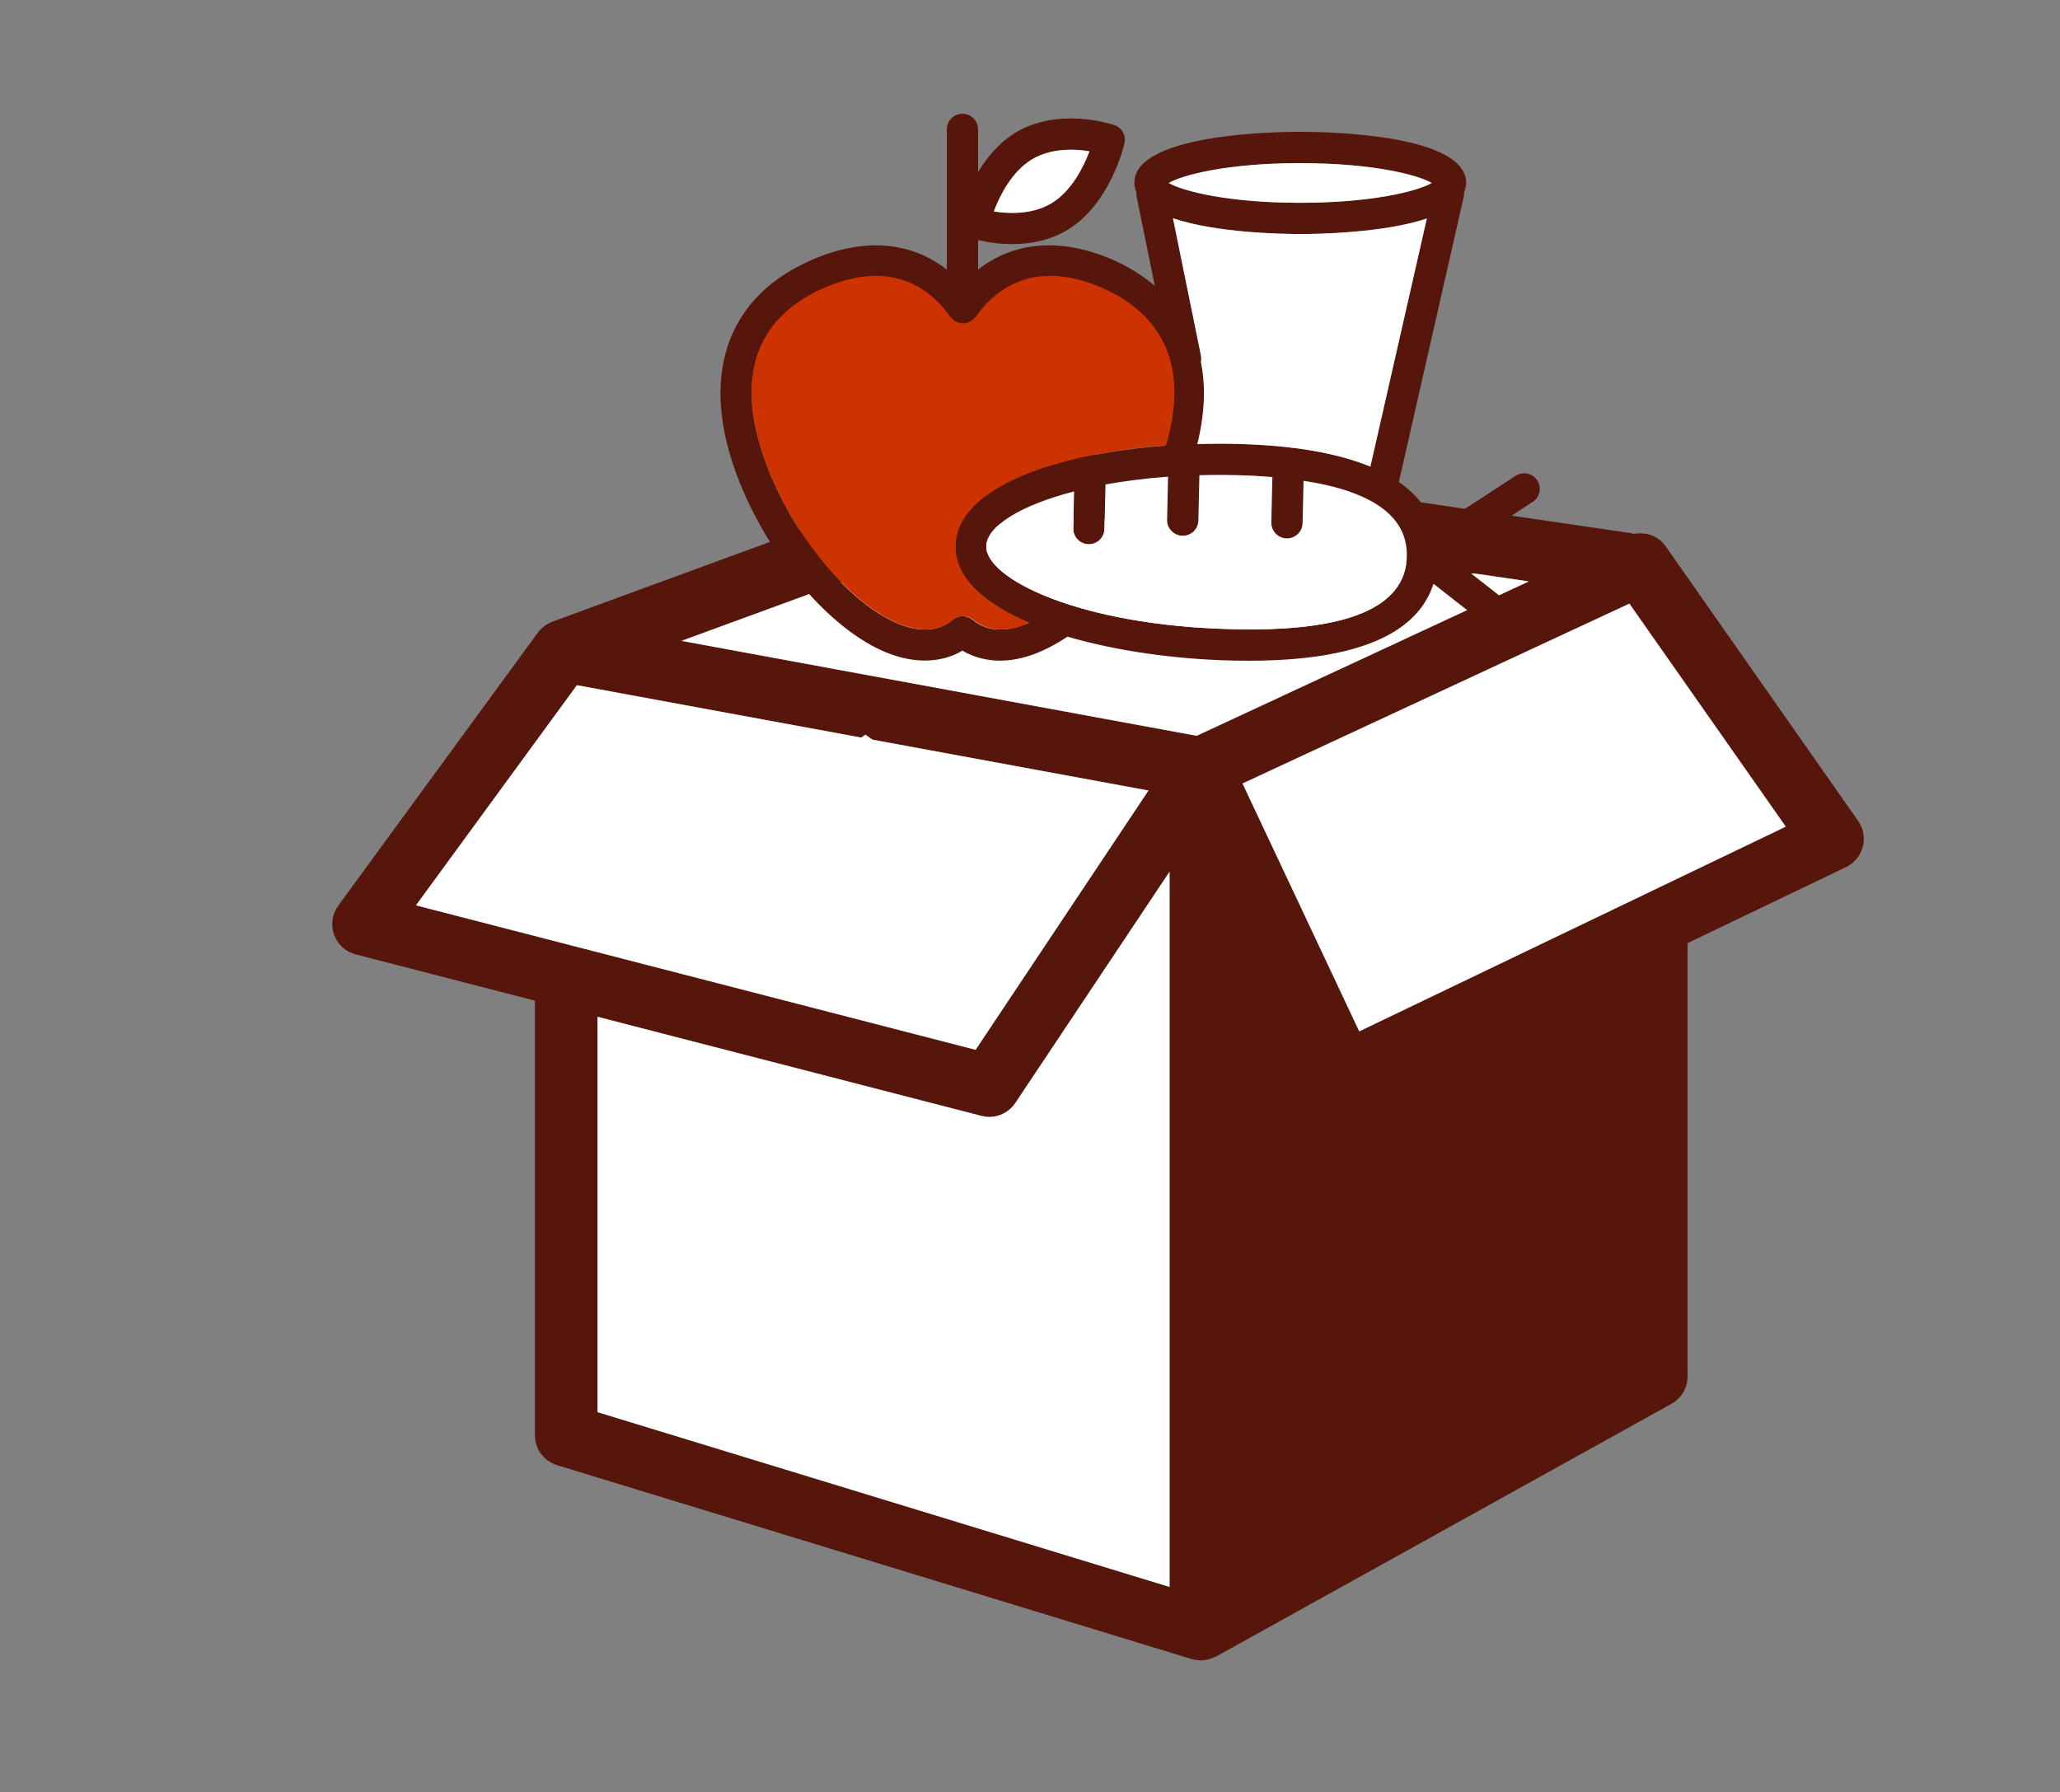 <?xml version="1.0" encoding="utf-8"?>
<!-- Generator: Adobe Illustrator 16.0.0, SVG Export Plug-In . SVG Version: 6.00 Build 0)  -->
<!DOCTYPE svg PUBLIC "-//W3C//DTD SVG 1.1//EN" "http://www.w3.org/Graphics/SVG/1.1/DTD/svg11.dtd">
<svg version="1.1" id="Layer_1" xmlns="http://www.w3.org/2000/svg" xmlns:xlink="http://www.w3.org/1999/xlink" x="0px" y="0px"
	 width="202.49px" height="176.178px" viewBox="0 0 202.49 176.178" enable-background="new 0 0 202.49 176.178"
	 xml:space="preserve">
<rect x="0" y="0" width="202.49" height="176.178" fill="#808080" stroke="none"/>
<g id="Cute_Eyes_2">
</g>
<g id="Line_Teeth">
	<g id="Smile_Teeth">
	</g>
</g>
<g id="Arrow_24">
</g>
<g>
	<g>
		<g>
			<path fill="#56160B" d="M118.013,163.229c-0.263-0.004-0.54-0.045-0.819-0.124l-0.094-0.026l-0.04-0.004L54.76,144.037
				c-1.303-0.397-2.177-1.581-2.177-2.941V98.374l-17.619-4.55c-0.991-0.256-1.787-0.981-2.127-1.941
				c-0.343-0.963-0.189-2.03,0.413-2.854l19.633-26.857c0.161-0.206,0.333-0.379,0.538-0.545l0.174-0.136
				c0.165-0.115,0.356-0.223,0.553-0.309l0.142-0.068l46.518-17.055c0.345-0.126,0.703-0.19,1.062-0.19
				c0.146,0,0.293,0.011,0.44,0.032l58.053,8.521c0.024,0.012,0.077,0.026,0.133,0.037l0.128,0.025l0.13-0.02
				c0.16-0.024,0.32-0.036,0.479-0.036c1.018,0,1.925,0.464,2.489,1.271l18.926,27.003c0.521,0.736,0.687,1.664,0.457,2.542
				c-0.231,0.879-0.828,1.606-1.637,1.994l-15.587,7.479v42.603c0,1.115-0.606,2.145-1.583,2.687l-44.763,24.842
				c-0.048,0.025-0.117,0.048-0.183,0.069l-0.455,0.178c-0.282,0.082-0.542,0.127-0.78,0.136L118.013,163.229z M58.732,138.823
				l56.231,17.183V85.694l-15.161,22.74c-0.571,0.856-1.528,1.369-2.56,1.369c-0.25,0-0.509-0.035-0.772-0.102l-37.738-9.744
				V138.823z M121.113,154.936l38.614-21.429l-0.001-37.832l-26.254,12.602c-0.422,0.199-0.872,0.301-1.332,0.301
				c-0.355,0-0.7-0.06-1.026-0.177c-0.78-0.275-1.402-0.839-1.754-1.586l-8.247-17.524V154.936z M121.113,154.936l38.614-21.429
				l-0.001-37.832l-26.254,12.602c-0.422,0.199-0.872,0.301-1.332,0.301c-0.355,0-0.7-0.06-1.026-0.177
				c-0.78-0.275-1.402-0.839-1.754-1.586l-8.247-17.524V154.936z M40.888,89.001l55.011,14.202l16.992-25.489L56.708,67.359
				L40.888,89.001z M122.137,77.023l11.471,24.366l41.925-20.124l-15.371-21.924L122.137,77.023z M66.987,63.002l50.642,9.332
				l32.646-15.177l-48.085-7.056L66.987,63.002z"/>
		</g>
	</g>
	<path fill="#FFFFFF" d="M58.732,138.823l56.231,17.183V85.694l-15.161,22.74c-0.571,0.856-1.528,1.369-2.56,1.369
		c-0.25,0-0.509-0.035-0.772-0.102l-37.738-9.744V138.823z"/>
	<polygon fill="#FFFFFF" points="40.888,89.001 95.899,103.203 112.891,77.714 56.708,67.359 	"/>
	<polygon fill="#FFFFFF" points="122.137,77.023 133.608,101.39 175.533,81.266 160.163,59.342 	"/>
	<polygon fill="#FFFFFF" points="66.987,63.002 117.628,72.334 150.274,57.157 102.188,50.102 	"/>
	<path fill="#FFFFFF" d="M88.549,75.569c0,0-0.063,0.041-0.261,0.041c-0.208,0-0.597-0.047-1.258-0.268
		c-1.061-0.354-2.368-1.002-3.683-1.83c-0.026-0.017-0.051-0.033-0.077-0.05c0.611-0.444,1.213-0.862,1.795-1.242
		C87.707,74.005,88.623,75.403,88.549,75.569z"/>
	<g>
		<path fill="#56160B" d="M93.417,57.704c0,0.847-0.686,1.535-1.536,1.535c-3.901,0-11.02-6.955-13.994-15.582
			c-0.28-0.806,0.148-1.674,0.952-1.95c0.8-0.287,1.678,0.148,1.954,0.951c2.801,8.127,9.237,13.512,11.088,13.512
			C92.736,56.17,93.417,56.856,93.417,57.704z M154.96,55.085c-0.026,0.833-0.703,1.5-1.535,1.5c-0.011,0-0.032,0-0.042,0
			l-8.782-0.213l5.437,4.266c0.665,0.519,0.779,1.484,0.256,2.155c-0.304,0.384-0.754,0.585-1.209,0.585
			c-0.33,0-0.671-0.107-0.955-0.326l-7.223-5.666c-1.603,5.014-7.667,7.567-18.151,7.567c-0.545,0-1.101-0.005-1.685-0.018
			c-5.626-0.133-11.376-0.95-16.142-2.351c-2.314,1.552-4.556,2.363-6.615,2.363c-1.001,0-1.966-0.188-2.87-0.56
			c-0.282-0.115-0.562-0.253-0.841-0.432c-0.281,0.179-0.564,0.318-0.836,0.432c-2.085,0.856-4.536,0.717-7.088-0.434
			c-5.707-2.573-11.811-10.137-14.513-17.978c-3.322-9.601-0.427-17.096,7.944-20.557c4.967-2.057,9.444-1.65,12.96,1.086V12.716
			c0-0.852,0.689-1.536,1.533-1.536c0.845,0,1.537,0.685,1.537,1.536v4.21c0.856-1.429,2.039-2.876,3.649-3.866
			c1.541-0.941,3.383-1.416,5.462-1.416c2.351,0,4.202,0.623,4.287,0.648c0.738,0.25,1.174,1.025,0.995,1.794
			c-0.055,0.241-1.39,5.931-5.566,8.494c-1.547,0.94-3.39,1.415-5.476,1.415c-1.406,0-2.575-0.207-3.352-0.396v2.902
			c3.516-2.736,7.996-3.144,12.96-1.08c1.723,0.709,3.149,1.635,4.412,2.67l-1.8-8.831c-0.029-0.116-0.006-0.229,0-0.338
			c-0.127-0.297-0.209-0.605-0.209-0.941c0-4.777,13.584-5.024,16.308-5.024c2.722,0,16.304,0.247,16.304,5.024
			c0,0.341-0.086,0.655-0.21,0.952c0,0.12,0.018,0.242-0.012,0.367l-6.388,28.08c1.763,1.234,2.963,2.756,3.491,4.612l7.989-5.219
			c0.704-0.455,1.658-0.267,2.123,0.449c0.459,0.706,0.265,1.661-0.451,2.118l-6.055,3.961l8.863,0.208
			C154.308,53.532,154.979,54.237,154.96,55.085z M97.686,20.787c0.519,0.079,1.143,0.146,1.818,0.146
			c1.508,0,2.818-0.318,3.873-0.963c1.977-1.211,3.134-3.564,3.712-5.094c-0.521-0.084-1.146-0.157-1.823-0.157
			c-1.511,0-2.812,0.327-3.863,0.969C99.441,16.889,98.266,19.248,97.686,20.787z M134.701,45.874l5.551-24.391
			c-4.232,1.41-10.66,1.524-12.441,1.524c-1.793,0-8.282-0.114-12.513-1.55l2.752,13.499c0.041,0.206,0.035,0.419-0.006,0.619
			c0.498,2.419,0.376,5.135-0.347,8.081c0.696-0.021,1.385-0.037,2.083-0.037c0.583,0,1.187,0.004,1.786,0.022
			C127.14,43.775,131.469,44.542,134.701,45.874z M114.885,17.987c1.364,0.8,5.813,1.95,12.913,1.95
			c7.113,0,11.559-1.15,12.929-1.95c-1.37-0.802-5.815-1.95-12.929-1.95C120.695,16.037,116.262,17.186,114.885,17.987z
			 M101.125,61.229c-4.415-1.883-7.313-4.43-7.239-7.585c0.125-5.674,9.79-9.007,20.627-9.82c2.761-9.409-1.981-13.662-6.583-15.566
			c-3.496-1.447-8.426-2.112-12.069,2.974c-0.022,0.029-0.054,0.036-0.07,0.06c-0.284,0.35-0.696,0.582-1.179,0.582
			c-0.475,0-0.893-0.232-1.173-0.575c-0.022-0.03-0.061-0.033-0.068-0.066c-3.647-5.079-8.574-4.416-12.072-2.974
			c-4.797,1.985-9.762,6.492-6.212,16.727c2.401,7.006,7.941,13.959,12.862,16.176c1.781,0.812,3.343,0.946,4.655,0.398
			c0.318-0.132,0.665-0.34,1.068-0.658c0.558-0.438,1.338-0.438,1.895,0c0.399,0.318,0.747,0.526,1.063,0.658
			C98.079,62.157,99.675,61.859,101.125,61.229z M138.287,54.687c0.089-3.901-3.347-6.382-10.151-7.416l-0.098,4.156
			c-0.018,0.83-0.7,1.498-1.534,1.498c-0.011,0-0.023,0-0.037,0c-0.845-0.025-1.517-0.72-1.5-1.574l0.103-4.452
			c-1.132-0.089-2.314-0.161-3.59-0.188c-0.576-0.021-1.15-0.025-1.714-0.025c-0.637,0-1.253,0.016-1.872,0.028l-0.101,4.462
			c-0.018,0.836-0.7,1.504-1.537,1.504c-0.011,0-0.025,0-0.033,0c-0.847-0.021-1.519-0.728-1.5-1.572l0.093-4.247
			c-2.212,0.16-4.273,0.425-6.152,0.766l-0.097,4.381c-0.021,0.834-0.704,1.499-1.536,1.499c-0.012,0-0.026,0-0.037,0
			c-0.844-0.021-1.517-0.724-1.498-1.57l0.083-3.63c-5.346,1.387-8.593,3.451-8.632,5.394c-0.07,3.166,9.104,7.798,24.201,8.15
			C132.479,62.14,138.172,59.708,138.287,54.687z"/>
		<path fill="#CC3300" d="M101.194,61.229c-4.424-1.889-7.333-4.44-7.258-7.604c0.126-5.69,9.817-9.032,20.686-9.85
			c2.768-9.438-1.989-13.702-6.604-15.61c-3.502-1.451-8.448-2.119-12.102,2.98c-0.023,0.031-0.053,0.036-0.07,0.064
			c-0.285,0.346-0.699,0.58-1.182,0.58c-0.477,0-0.896-0.234-1.174-0.576c-0.025-0.032-0.062-0.037-0.069-0.068
			c-3.659-5.095-8.6-4.428-12.109-2.98c-4.81,1.994-9.79,6.51-6.23,16.773c2.411,7.027,7.964,14.001,12.901,16.222
			c1.785,0.813,3.353,0.95,4.667,0.398c0.32-0.132,0.667-0.34,1.069-0.658c0.562-0.438,1.342-0.438,1.899,0
			c0.402,0.318,0.752,0.526,1.069,0.658C98.144,62.161,99.742,61.862,101.194,61.229z"/>
		<path fill="#FFFFFF" d="M97.686,20.787c0.519,0.079,1.143,0.146,1.818,0.146c1.508,0,2.818-0.318,3.873-0.963
			c1.977-1.211,3.134-3.564,3.712-5.094c-0.521-0.084-1.146-0.157-1.823-0.157c-1.511,0-2.812,0.327-3.863,0.969
			C99.441,16.889,98.266,19.248,97.686,20.787z"/>
		<path fill="#FFFFFF" d="M134.701,45.874l5.551-24.391c-4.232,1.41-10.66,1.524-12.441,1.524c-1.793,0-8.282-0.114-12.513-1.55
			l2.752,13.499c0.041,0.206,0.035,0.419-0.006,0.619c0.498,2.419,0.376,5.135-0.347,8.081c0.696-0.021,1.385-0.037,2.083-0.037
			c0.583,0,1.187,0.004,1.786,0.022C127.14,43.775,131.469,44.542,134.701,45.874z"/>
		<path fill="#FFFFFF" d="M114.885,17.987c1.364,0.8,5.813,1.95,12.913,1.95c7.113,0,11.559-1.15,12.929-1.95
			c-1.37-0.802-5.815-1.95-12.929-1.95C120.695,16.037,116.262,17.186,114.885,17.987z"/>
		<path fill="#FFFFFF" d="M138.287,54.687c0.089-3.901-3.347-6.382-10.151-7.416l-0.098,4.156c-0.018,0.83-0.7,1.498-1.534,1.498
			c-0.011,0-0.023,0-0.037,0c-0.845-0.025-1.517-0.72-1.5-1.574l0.103-4.452c-1.132-0.089-2.314-0.161-3.59-0.188
			c-0.576-0.021-1.15-0.025-1.714-0.025c-0.637,0-1.253,0.016-1.872,0.028l-0.101,4.462c-0.018,0.836-0.7,1.504-1.537,1.504
			c-0.011,0-0.025,0-0.033,0c-0.847-0.021-1.519-0.728-1.5-1.572l0.093-4.247c-2.212,0.16-4.273,0.425-6.152,0.766l-0.097,4.381
			c-0.021,0.834-0.704,1.499-1.536,1.499c-0.012,0-0.026,0-0.037,0c-0.844-0.021-1.517-0.724-1.498-1.57l0.083-3.63
			c-5.346,1.387-8.593,3.451-8.632,5.394c-0.07,3.166,9.104,7.798,24.201,8.15C132.479,62.14,138.172,59.708,138.287,54.687z"/>
	</g>
</g>
</svg>
